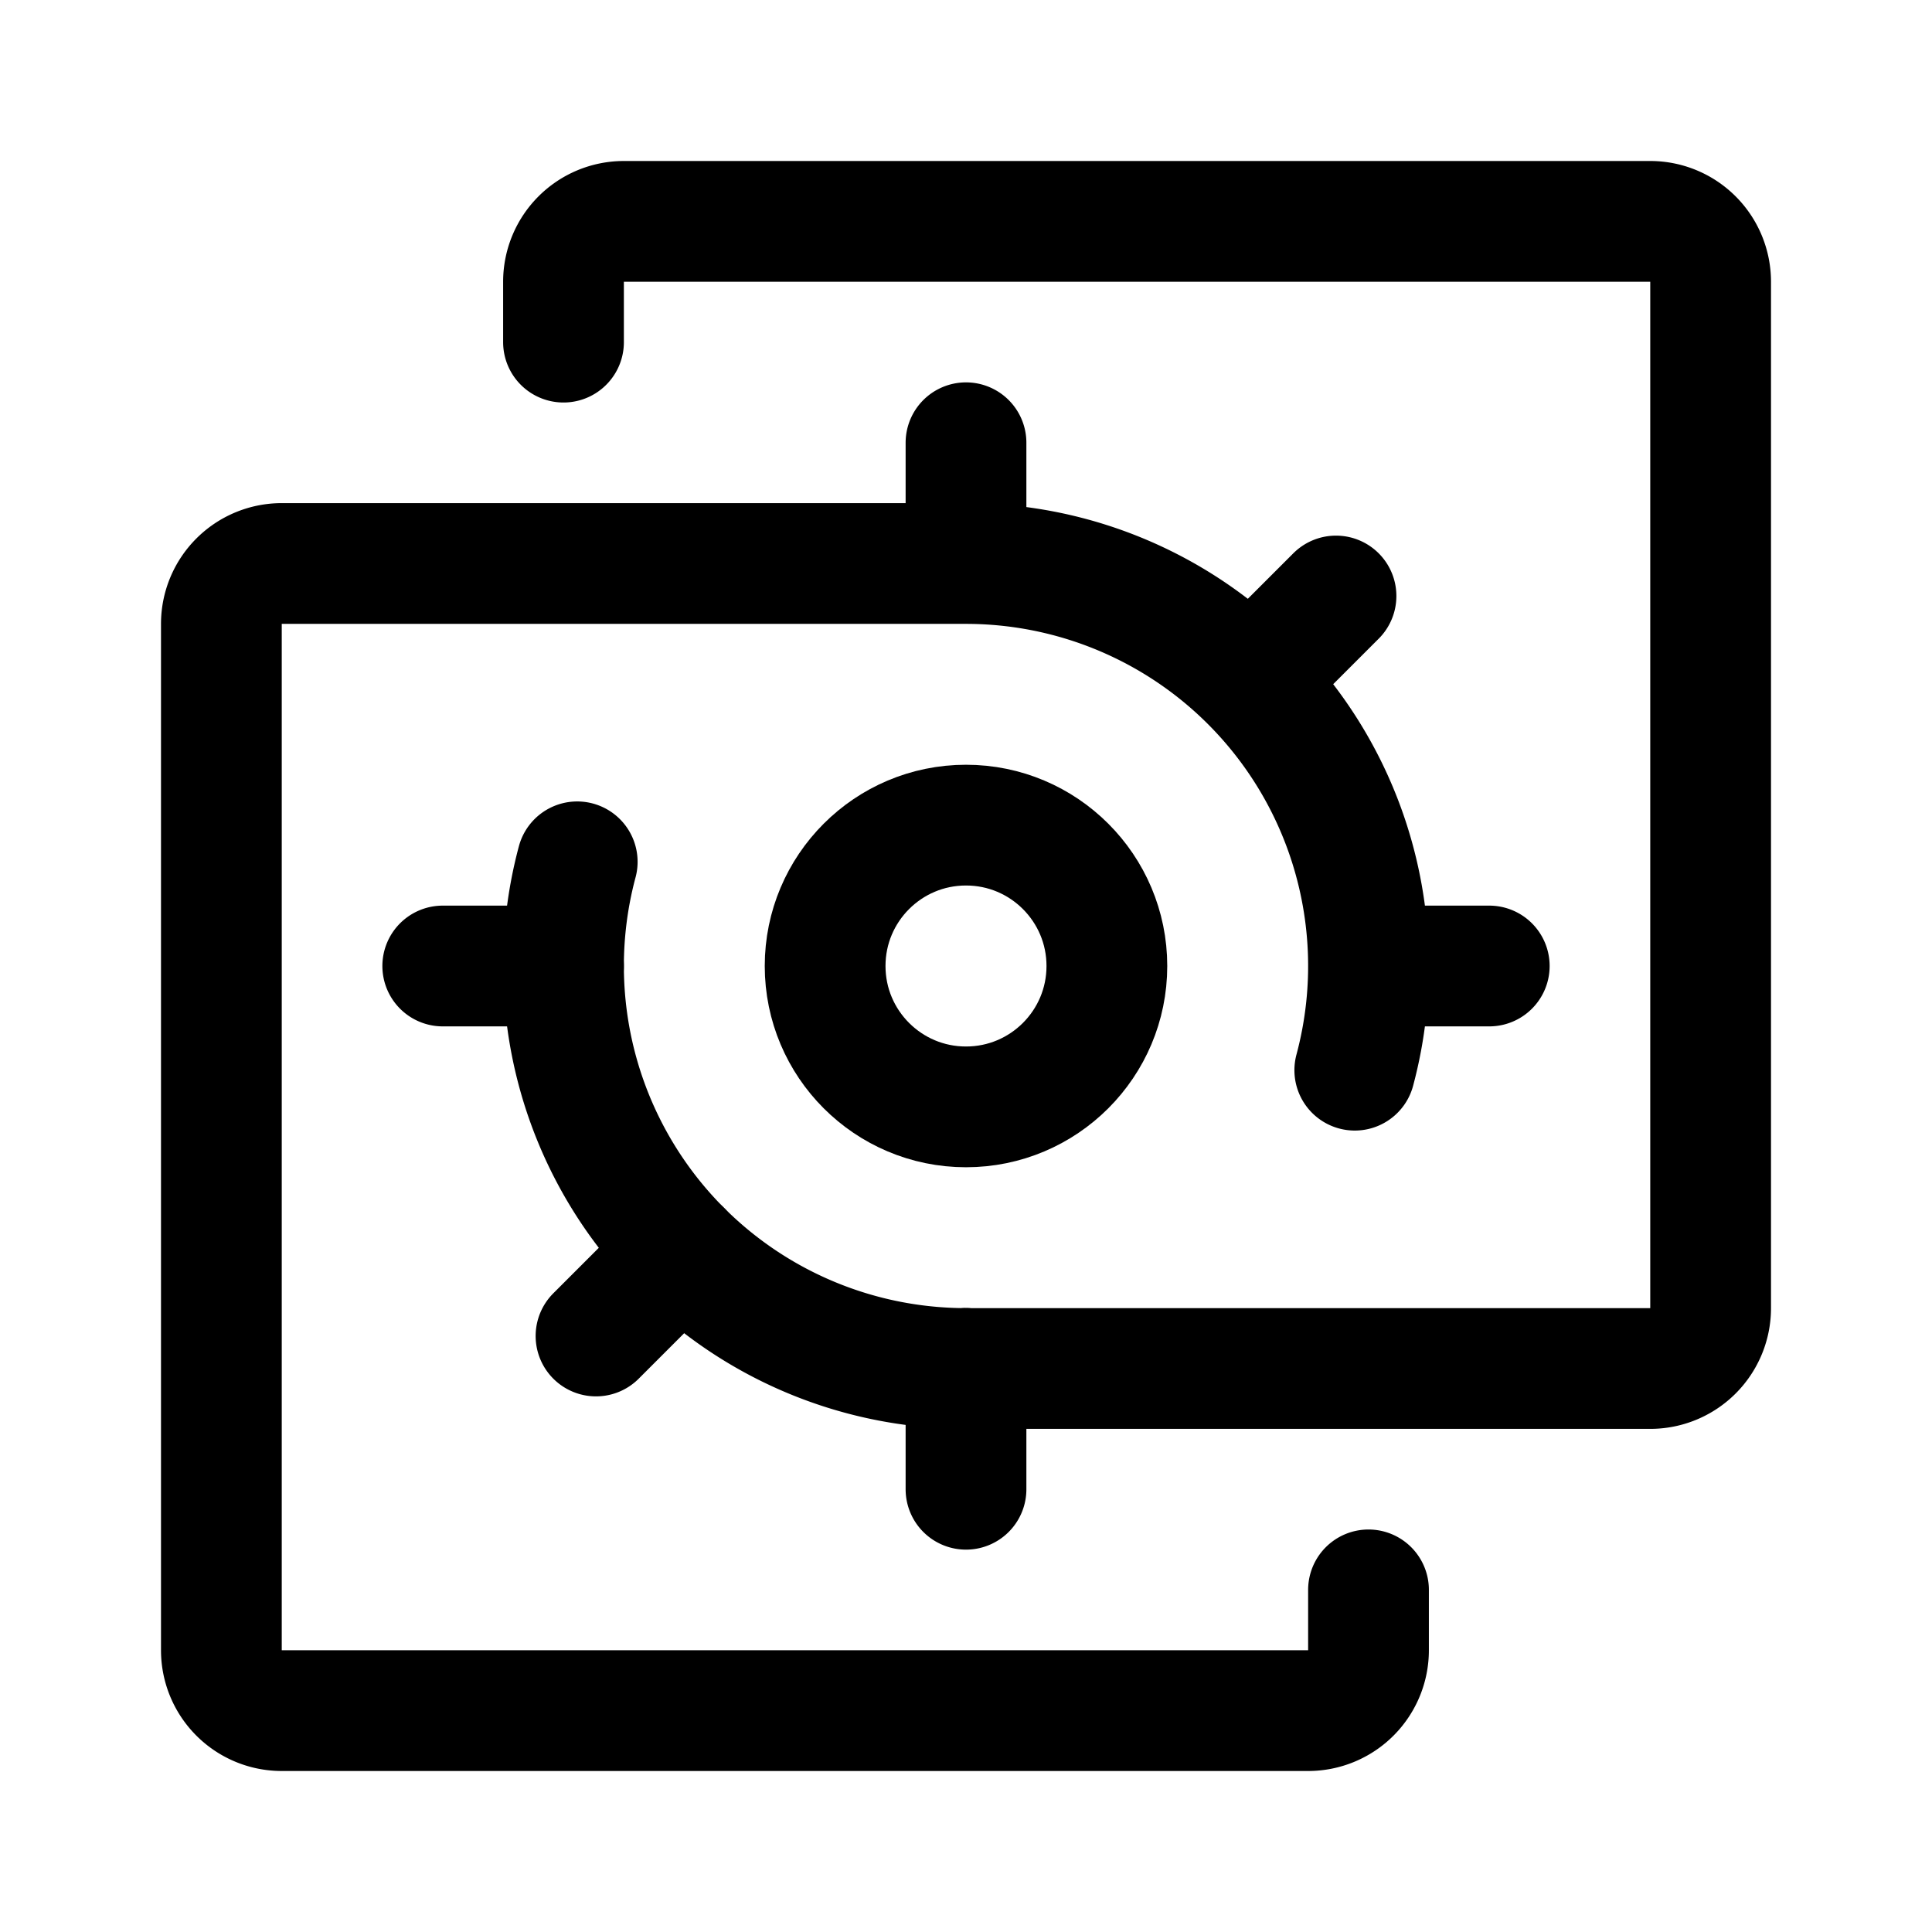 <svg width="192" height="192" viewBox="0 0 192 192" fill="none" xmlns="http://www.w3.org/2000/svg"><circle cx="96" cy="96" r="14" stroke="#000" stroke-width="12" stroke-linecap="round" stroke-linejoin="round"/><path d="M96 136h68a6 6 0 0 0 6-6V28a6 6 0 0 0-6-6H62a6 6 0 0 0-6 6v6" stroke="#000" stroke-width="12" stroke-linecap="round" stroke-linejoin="round"/><path d="M96 56H28a6 6 0 0 0-6 6v102a6 6 0 0 0 6 6h102a6 6 0 0 0 6-6v-6m-1.363-51.647A40 40 0 0 0 96 56m0-12v12m36.77 3.23-8.486 8.486M96 136v12m-28.284-23.716-8.485 8.485M44 96h12m80 0h12" stroke="#000" stroke-width="12" stroke-linecap="round" stroke-linejoin="round"/><path d="M57.363 85.647A40.001 40.001 0 0 0 96 136" stroke="#000" stroke-width="12" stroke-linecap="round" stroke-linejoin="round"/></svg>